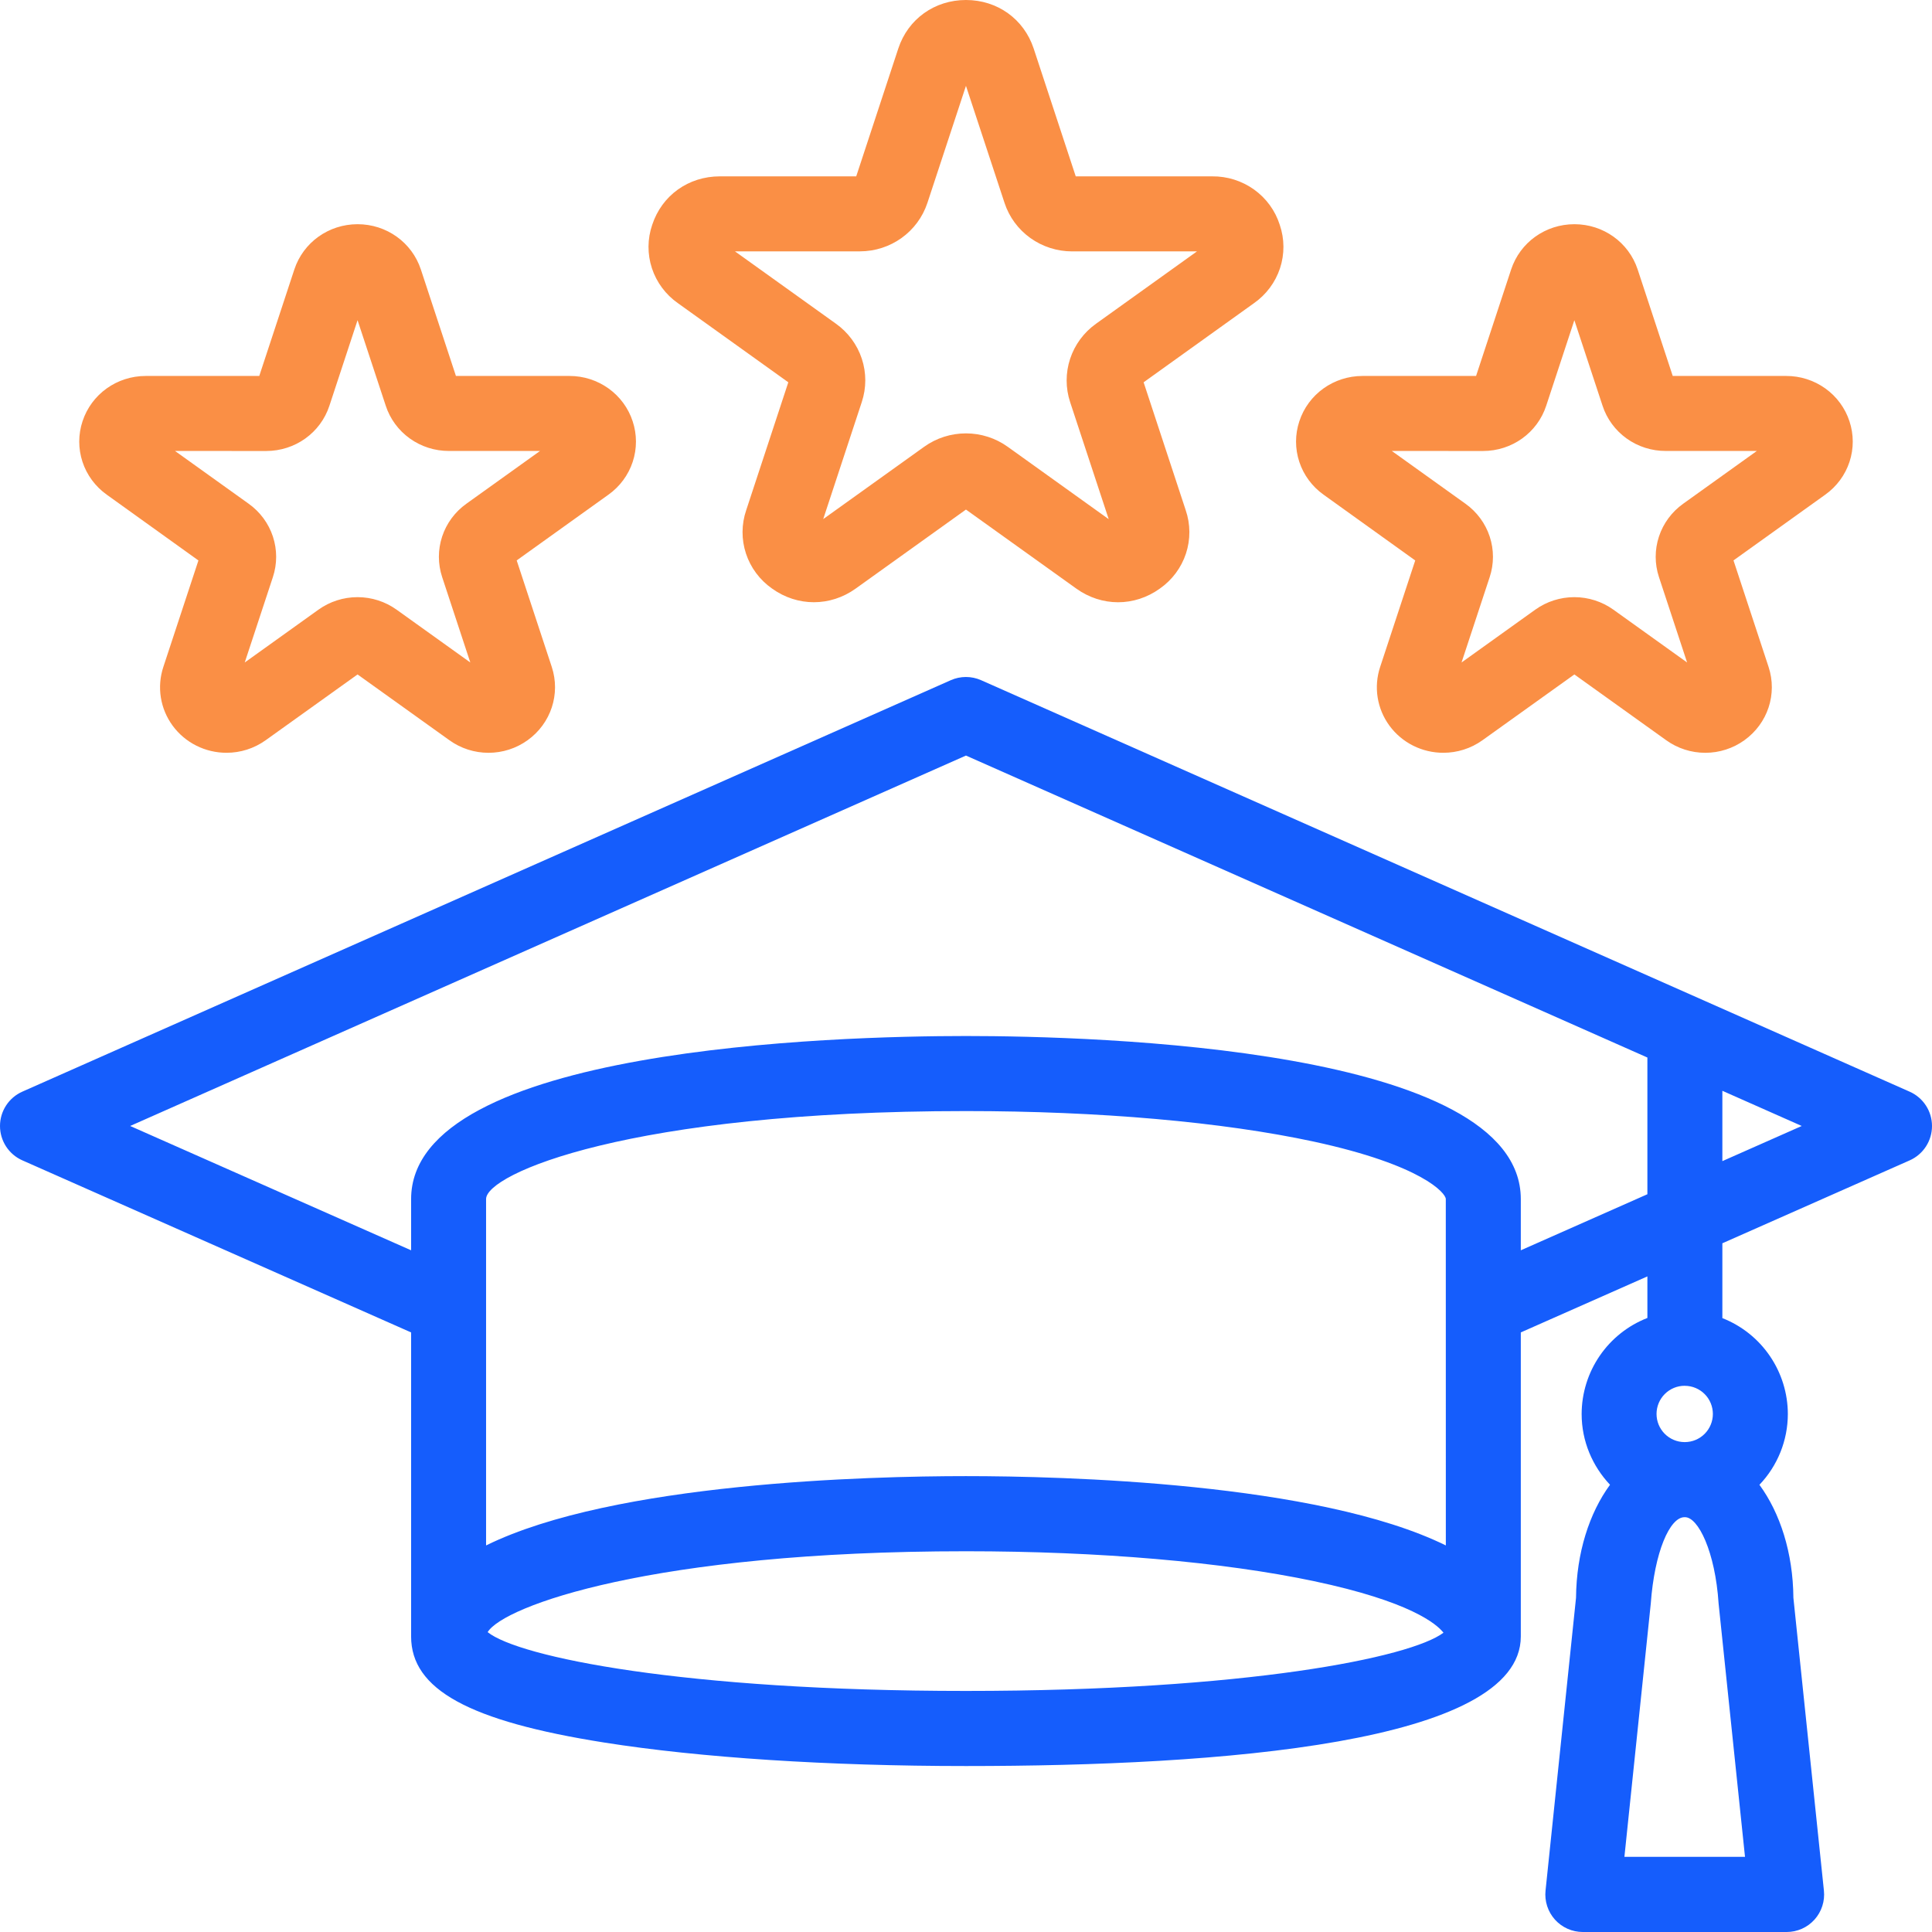 <svg width="1024" height="1024" viewBox="0 0 1024 1024" fill="none" xmlns="http://www.w3.org/2000/svg">
<g clip-path="url(#clip0_2005_91)">
<path fill-rule="evenodd" clip-rule="evenodd" d="M1012.13 578.601L520.004 360.518C517.473 359.397 514.735 358.818 511.967 358.818C509.2 358.818 506.462 359.397 503.931 360.518L11.829 578.601C8.31 580.161 5.318 582.711 3.218 585.942C1.118 589.173 0 592.946 0 596.801C0 600.656 1.118 604.429 3.218 607.66C5.318 610.891 8.31 613.441 11.829 615.001L217.897 706.21V867.354C217.897 895.415 248.533 912.252 320.354 923.596C371.076 931.616 439.143 936.035 511.977 936.035C646.144 936.035 806.058 924.114 806.058 867.354V706.21L873.151 676.517V698.548C862.907 702.535 854.101 709.525 847.885 718.603C841.668 727.682 838.329 738.428 838.303 749.437C838.303 763.985 844.085 777.14 853.343 786.951C842.416 801.878 835.542 822.953 835.323 846.875L819.171 1002.03C818.875 1004.8 819.166 1007.61 820.024 1010.26C820.882 1012.91 822.288 1015.36 824.151 1017.43C826.014 1019.5 828.292 1021.16 830.837 1022.29C833.381 1023.42 836.135 1024 838.919 1024H946.96C949.744 1024 952.498 1023.42 955.042 1022.29C957.587 1021.16 959.865 1019.5 961.727 1017.43C963.59 1015.36 964.997 1012.91 965.855 1010.26C966.713 1007.61 967.004 1004.8 966.708 1002.03L950.536 846.875C950.337 822.953 943.463 801.878 932.536 786.971C942.181 776.869 947.574 763.435 947.595 749.457C947.569 738.474 944.245 727.753 938.055 718.688C931.865 709.623 923.095 702.633 912.887 698.628V658.964L1012.13 615.041C1015.66 613.486 1018.66 610.936 1020.77 607.7C1022.88 604.465 1024 600.685 1024 596.821C1024 592.957 1022.88 589.177 1020.77 585.941C1018.66 582.706 1015.66 580.155 1012.13 578.601ZM903.517 759.95C906.298 757.153 907.86 753.365 907.86 749.417C907.855 745.472 906.291 741.689 903.51 738.896C900.729 736.103 896.957 734.526 893.019 734.51L892.939 734.491C888.987 734.48 885.193 736.043 882.391 738.834C879.59 741.626 878.01 745.418 877.999 749.377C877.988 753.336 879.548 757.136 882.335 759.943C885.122 762.75 888.908 764.333 892.86 764.343L892.939 764.323L893.019 764.343C896.961 764.327 900.735 762.748 903.517 759.95ZM874.939 849.98L860.972 984.157H924.887L910.9 849.98C909.112 822.416 900.032 803.947 892.979 804.146H892.86C885.012 804.047 876.906 822.695 874.939 849.98ZM511.977 782.374C562.858 782.374 698.535 785.757 766.323 819.112L766.303 635.5C766.303 632.455 753.846 617.489 696.309 605.07C647.912 594.642 582.448 588.89 511.977 588.89C333.288 588.89 257.632 622.245 257.632 635.52V819.112C325.42 785.737 461.096 782.374 511.977 782.374ZM511.977 822.197C345.685 822.197 266.771 851.333 258.466 865.065C274.917 878.24 362.235 896.231 511.958 896.231C660.607 896.231 747.727 878.519 765.071 865.364C761.455 860.747 747.528 848.826 696.389 838.039C647.991 827.829 582.488 822.197 511.977 822.197ZM806.058 635.539V662.685L873.151 632.972V560.51L511.977 400.461L68.989 596.791L217.897 662.685V635.539C217.897 555.336 442.977 549.107 511.977 549.107C580.978 549.107 806.058 555.336 806.058 635.539ZM912.887 578.143V615.419L954.966 596.791L912.887 578.143Z" fill="#155DFC"/>
<path d="M359.353 160.728L417.82 202.625L395.509 270.398C392.959 277.858 392.915 285.929 395.384 293.415C397.853 300.901 402.703 307.403 409.214 311.957C415.946 316.786 423.665 319.191 431.363 319.191C439.082 319.191 446.802 316.786 453.533 311.957L511.98 270.08L570.447 311.957C583.91 321.616 601.283 321.636 614.745 311.957C621.257 307.403 626.107 300.901 628.576 293.415C631.044 285.929 631 277.858 628.45 270.398L606.14 202.625L664.607 160.709C671.12 156.157 675.969 149.654 678.435 142.166C680.9 134.679 680.85 126.607 678.291 119.15C675.909 111.641 671.138 105.088 664.683 100.463C658.229 95.838 650.435 93.386 642.457 93.472H570.165L547.854 25.678C542.674 10.077 528.607 0 511.98 0C495.353 0 481.285 10.077 476.126 25.678L453.815 93.472H381.522C364.895 93.472 350.828 103.548 345.688 119.15C343.123 126.608 343.067 134.683 345.529 142.174C347.991 149.665 352.839 156.173 359.353 160.728ZM455.689 133.222C472.055 133.222 486.445 122.906 491.544 107.543L511.98 45.494L532.436 107.583C534.891 115.047 539.682 121.551 546.12 126.161C552.559 130.771 560.313 133.25 568.27 133.241H634.416L580.927 171.58C574.467 176.182 569.657 182.69 567.19 190.162C564.723 197.635 564.727 205.688 567.202 213.158L587.638 275.168L534.149 236.83C527.712 232.2 519.951 229.703 511.983 229.7C504.015 229.696 496.252 232.186 489.81 236.81L436.321 275.129L456.758 213.099C459.235 205.637 459.242 197.591 456.778 190.124C454.315 182.658 449.508 176.157 443.053 171.56L389.544 133.222H455.689ZM105.17 297.051L86.588 353.456C84.849 358.674 84.391 364.225 85.252 369.652C86.114 375.079 88.269 380.227 91.541 384.672C94.813 389.118 99.109 392.734 104.074 395.223C109.04 397.711 114.534 399.002 120.104 398.989C127.359 398.989 134.635 396.763 140.822 392.331L189.514 357.47L238.187 392.331C244.205 396.664 251.463 399 258.915 399C266.367 399 273.626 396.664 279.644 392.331C292.018 383.447 297.178 367.825 292.441 353.456L273.859 297.031L322.511 262.17C328.548 257.864 333.042 251.779 335.346 244.793C337.649 237.806 337.644 230.278 335.329 223.295C333.045 216.304 328.567 210.21 322.544 205.892C316.52 201.573 309.261 199.253 301.813 199.266H241.653L223.071 142.841C218.335 128.471 204.852 118.832 189.535 118.832C174.217 118.832 160.734 128.471 155.998 142.841L137.416 199.266H77.256C61.939 199.266 48.456 208.925 43.74 223.295C41.426 230.278 41.42 237.806 43.724 244.793C46.027 251.779 50.521 257.864 56.558 262.17L105.17 297.051ZM141.084 239.036C156.442 239.036 169.905 229.376 174.6 215.027L189.514 169.712L204.428 214.967C206.699 221.968 211.171 228.073 217.198 232.397C223.225 236.721 230.492 239.04 237.945 239.016H286.234L247.175 267C241.141 271.307 236.649 277.392 234.345 284.378C232.042 291.365 232.046 298.891 234.357 305.875L249.271 351.13L210.213 323.146C204.192 318.829 196.939 316.503 189.494 316.503C182.05 316.503 174.797 318.829 168.776 323.146L129.717 351.13L144.631 305.895C146.944 298.908 146.949 291.378 144.646 284.389C142.342 277.399 137.849 271.311 131.813 267L92.755 239.016L141.084 239.036ZM750.1 297.051L731.518 353.456C729.78 358.674 729.322 364.225 730.183 369.652C731.044 375.079 733.199 380.227 736.472 384.672C739.744 389.118 744.039 392.734 749.005 395.223C753.97 397.711 759.464 399.002 765.034 398.989C772.29 398.989 779.566 396.763 785.753 392.331L834.445 357.47L883.117 392.331C889.135 396.664 896.394 399 903.846 399C911.297 399 918.556 396.664 924.574 392.331C936.949 383.447 942.108 367.825 937.372 353.456L918.79 297.031L967.442 262.17C973.478 257.864 977.973 251.779 980.276 244.793C982.58 237.806 982.574 230.278 980.26 223.295C977.975 216.304 973.498 210.21 967.474 205.892C961.45 201.573 954.191 199.253 946.744 199.266H886.584L868.002 142.841C863.266 128.471 849.782 118.832 834.465 118.832C819.148 118.832 805.665 128.471 800.929 142.841L782.347 199.266H722.187C706.87 199.266 693.387 208.925 688.671 223.295C686.356 230.278 686.351 237.806 688.654 244.793C690.958 251.779 695.452 257.864 701.489 262.17L750.1 297.051ZM786.015 239.036C801.372 239.036 814.835 229.376 819.531 215.027L834.445 169.712L849.359 214.967C851.629 221.968 856.102 228.073 862.129 232.397C868.155 236.721 875.422 239.04 882.875 239.016H931.165L892.106 267C886.072 271.307 881.58 277.392 879.276 284.378C876.973 291.365 876.977 298.891 879.288 305.875L894.202 351.13L855.143 323.146C849.122 318.829 841.869 316.503 834.425 316.503C826.981 316.503 819.728 318.829 813.707 323.146L774.648 351.13L789.562 305.895C791.875 298.908 791.88 291.378 789.576 284.389C787.273 277.399 782.78 271.311 776.744 267L737.685 239.016L786.015 239.036Z" fill="#FA8F45"/>
</g>
<defs>
<clipPath id="clip0_2005_91">
<rect width="1024" height="1024" fill="white"/>
</clipPath>
</defs>
</svg>
